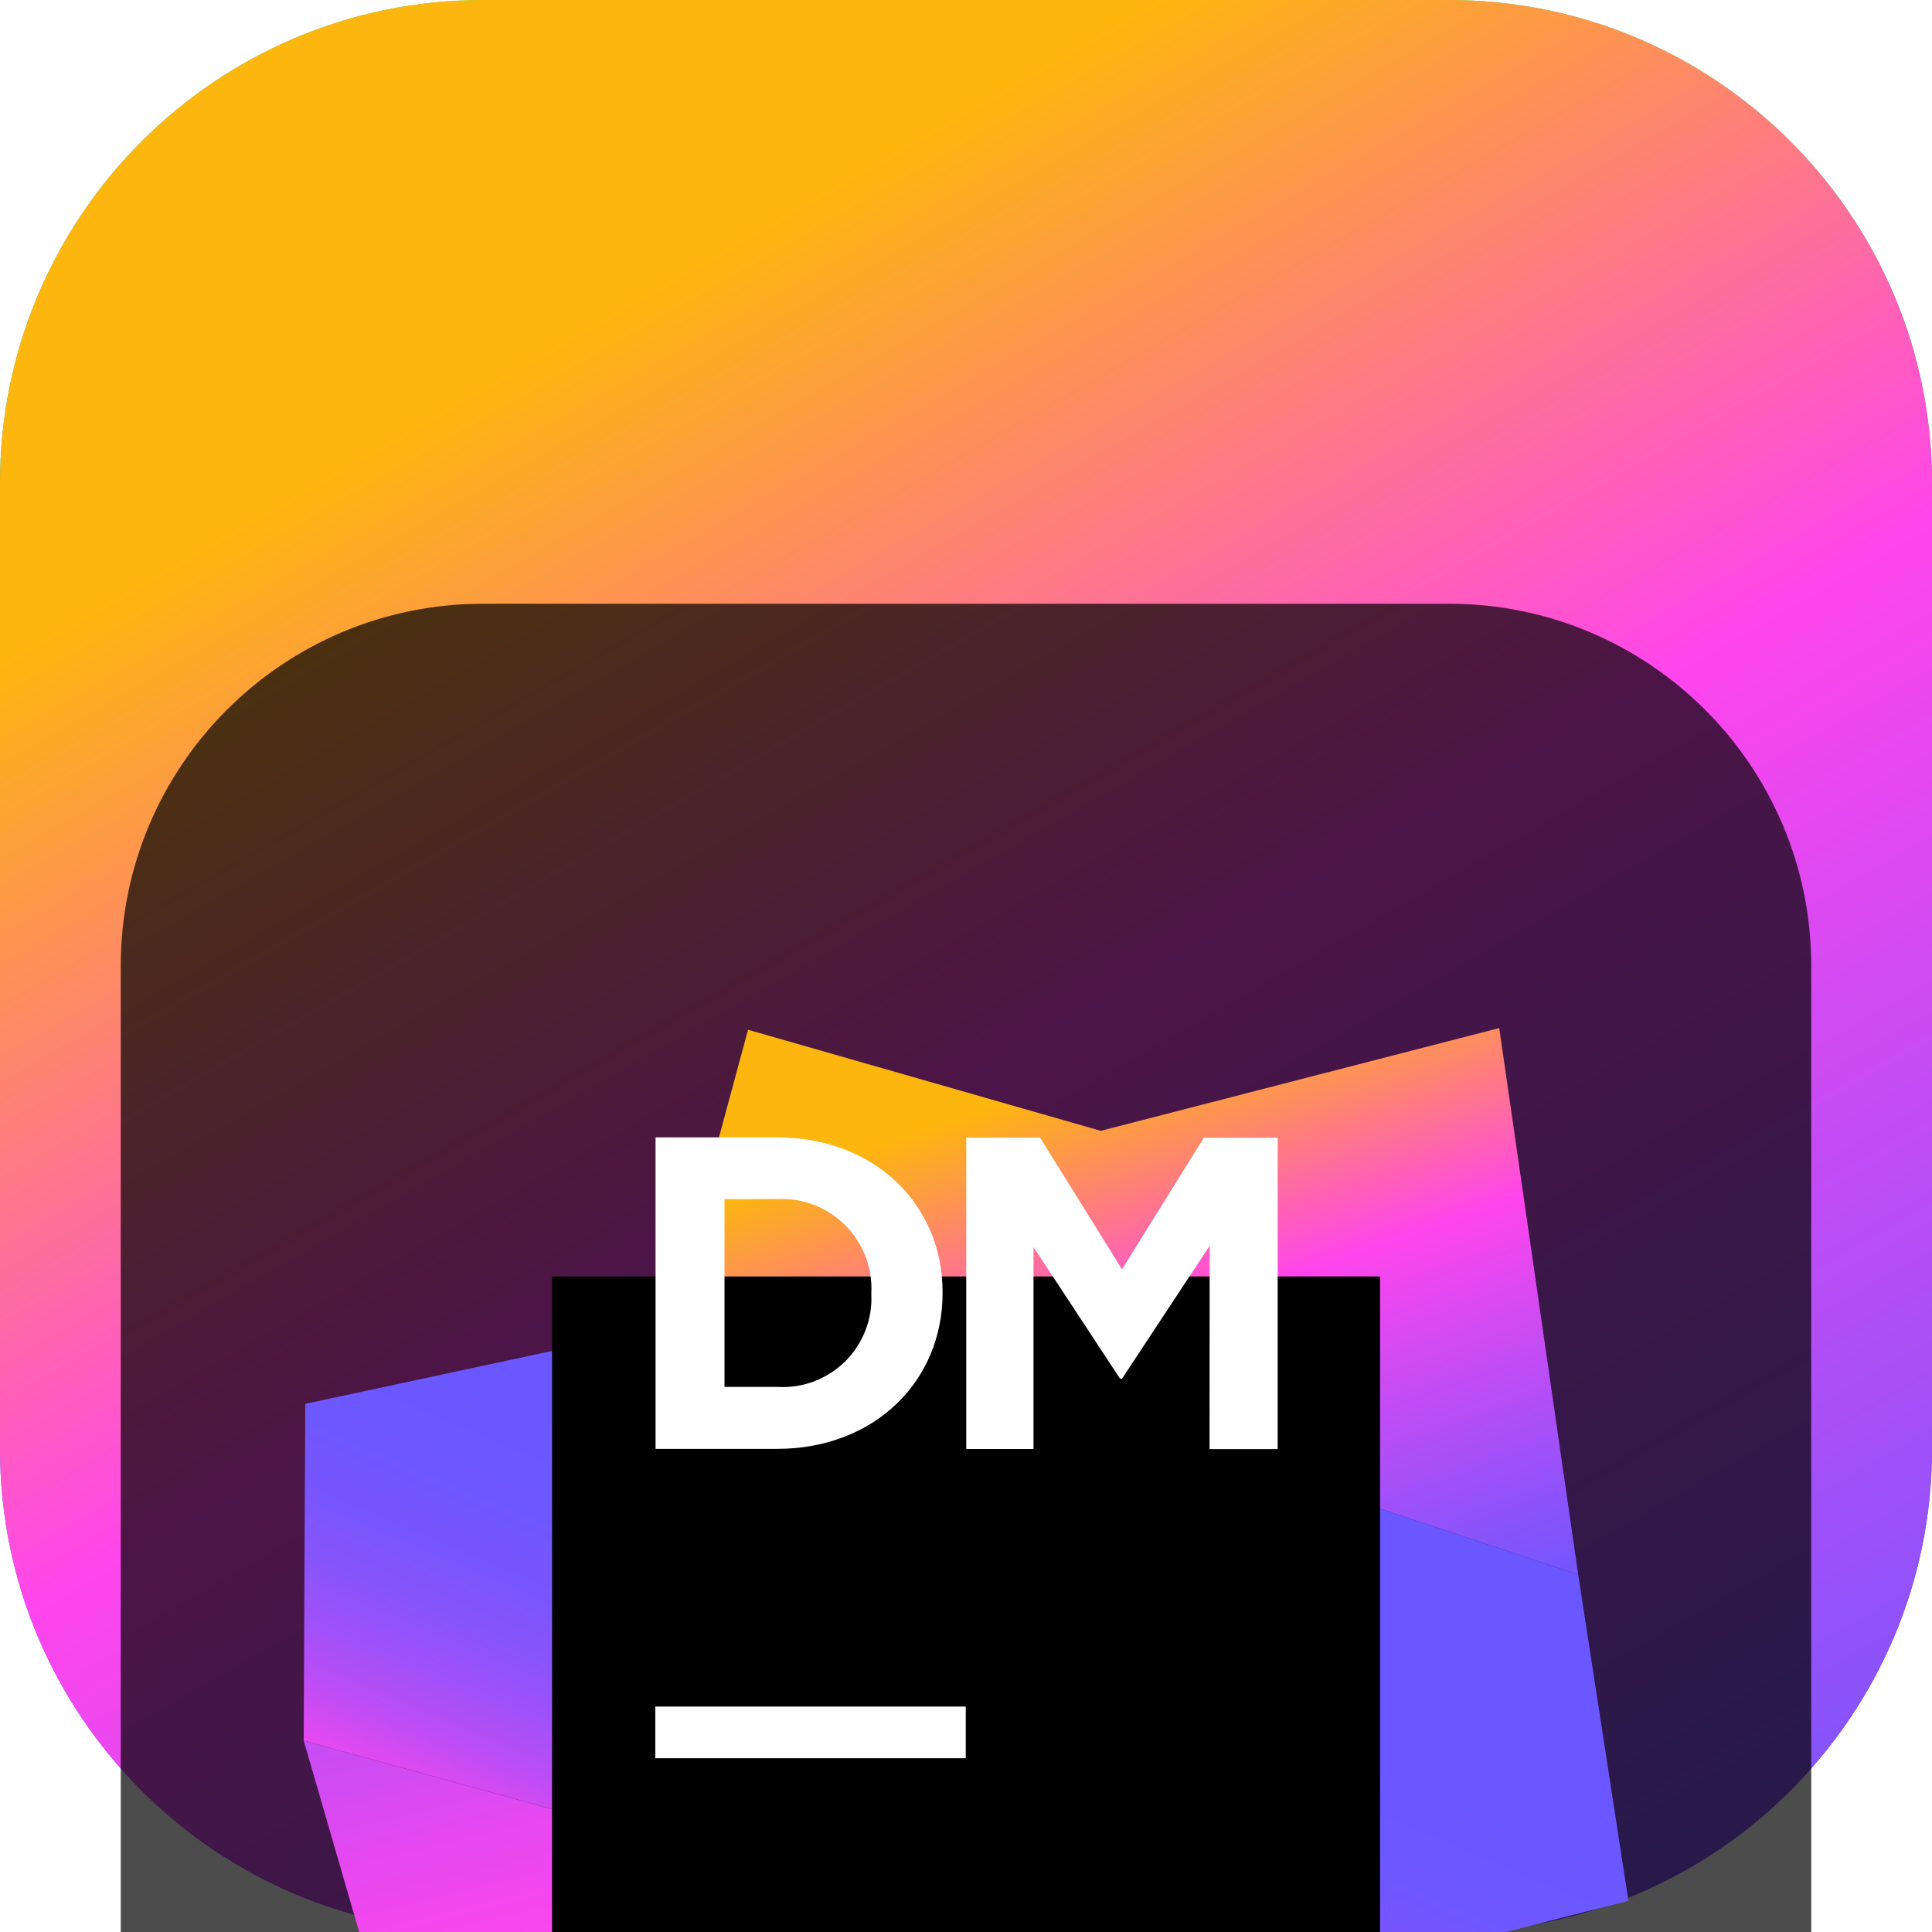 <svg width="16" height="16" viewBox="0 0 16 16" fill="none" xmlns="http://www.w3.org/2000/svg">
<g clip-path="url(#clip0_32_13403)">
<path d="M12 0H4C1.791 0 0 1.791 0 4V12C0 14.209 1.791 16 4 16H12C14.209 16 16 14.209 16 12V4C16 1.791 14.209 0 12 0Z" fill="url(#paint0_linear_32_13403)"/>
<path d="M12 0H4C1.791 0 0 1.791 0 4V12C0 14.209 1.791 16 4 16H12C14.209 16 16 14.209 16 12V4C16 1.791 14.209 0 12 0Z" fill="url(#paint1_linear_32_13403)"/>
<g filter="url(#filter0_i_32_13403)">
<path d="M12 1H4C2.343 1 1 2.343 1 4V12C1 13.657 2.343 15 4 15H12C13.657 15 15 13.657 15 12V4C15 2.343 13.657 1 12 1Z" fill="black" fill-opacity="0.7"/>
<mask id="mask0_32_13403" style="mask-type:luminance" maskUnits="userSpaceOnUse" x="2" y="2" width="12" height="12">
<path d="M14 2H2V14H14V2Z" fill="white"/>
</mask>
<g mask="url(#mask0_32_13403)">
<g filter="url(#filter1_d_32_13403)">
<path d="M3.765 12.725L2.515 8.415L10.281 10.557L9.453 13.486L3.765 12.725Z" fill="url(#paint2_linear_32_13403)"/>
</g>
<g filter="url(#filter2_d_32_13403)">
<path d="M6.195 2.528L9.116 3.365L12.416 2.514L13.07 7.04L5.643 4.571L6.195 2.528Z" fill="url(#paint3_linear_32_13403)"/>
</g>
<g filter="url(#filter3_d_32_13403)">
<path d="M13.486 9.742L13.07 7.04L6.35 4.807L2.528 5.626L2.515 8.415L10.281 10.556L13.486 9.742Z" fill="url(#paint4_linear_32_13403)"/>
</g>
<g filter="url(#filter4_d_32_13403)">
<path d="M4.572 4.571H11.429V11.429H4.572V4.571Z" fill="black"/>
</g>
<path d="M5.427 10.133H7.998V10.561H5.427V10.133Z" fill="white"/>
<path d="M5.429 5.419H6.434C7.245 5.419 7.806 5.976 7.806 6.702V6.71C7.806 7.435 7.246 7.999 6.434 7.999H5.429V5.419ZM6 5.931V7.486H6.439C6.542 7.492 6.645 7.476 6.742 7.44C6.838 7.403 6.926 7.347 7 7.274C7.073 7.201 7.13 7.114 7.167 7.018C7.205 6.922 7.221 6.819 7.216 6.715V6.709C7.221 6.605 7.205 6.502 7.168 6.405C7.13 6.308 7.073 6.22 7 6.147C6.927 6.074 6.839 6.017 6.743 5.979C6.646 5.942 6.543 5.925 6.439 5.93L6 5.931Z" fill="white"/>
<path d="M8.002 5.421H8.613L9.292 6.512L9.97 5.422H10.581V8.001H10.017L10.018 6.317L9.292 7.418H9.276L8.559 6.328V8H8.002V5.421Z" fill="white"/>
</g>
</g>
</g>
<defs>
<filter id="filter0_i_32_13403" x="1" y="1" width="14" height="18" filterUnits="userSpaceOnUse" color-interpolation-filters="sRGB">
<feFlood flood-opacity="0" result="BackgroundImageFix"/>
<feBlend mode="normal" in="SourceGraphic" in2="BackgroundImageFix" result="shape"/>
<feColorMatrix in="SourceAlpha" type="matrix" values="0 0 0 0 0 0 0 0 0 0 0 0 0 0 0 0 0 0 127 0" result="hardAlpha"/>
<feOffset dy="4"/>
<feGaussianBlur stdDeviation="2"/>
<feComposite in2="hardAlpha" operator="arithmetic" k2="-1" k3="1"/>
<feColorMatrix type="matrix" values="0 0 0 0 0 0 0 0 0 0 0 0 0 0 0 0 0 0 0.25 0"/>
<feBlend mode="normal" in2="shape" result="effect1_innerShadow_32_13403"/>
</filter>
<filter id="filter1_d_32_13403" x="-1.485" y="6.415" width="15.767" height="13.071" filterUnits="userSpaceOnUse" color-interpolation-filters="sRGB">
<feFlood flood-opacity="0" result="BackgroundImageFix"/>
<feColorMatrix in="SourceAlpha" type="matrix" values="0 0 0 0 0 0 0 0 0 0 0 0 0 0 0 0 0 0 127 0" result="hardAlpha"/>
<feOffset dy="2"/>
<feGaussianBlur stdDeviation="2"/>
<feComposite in2="hardAlpha" operator="out"/>
<feColorMatrix type="matrix" values="0 0 0 0 0 0 0 0 0 0 0 0 0 0 0 0 0 0 0.25 0"/>
<feBlend mode="normal" in2="BackgroundImageFix" result="effect1_dropShadow_32_13403"/>
<feBlend mode="normal" in="SourceGraphic" in2="effect1_dropShadow_32_13403" result="shape"/>
</filter>
<filter id="filter2_d_32_13403" x="1.643" y="0.514" width="15.428" height="12.526" filterUnits="userSpaceOnUse" color-interpolation-filters="sRGB">
<feFlood flood-opacity="0" result="BackgroundImageFix"/>
<feColorMatrix in="SourceAlpha" type="matrix" values="0 0 0 0 0 0 0 0 0 0 0 0 0 0 0 0 0 0 127 0" result="hardAlpha"/>
<feOffset dy="2"/>
<feGaussianBlur stdDeviation="2"/>
<feComposite in2="hardAlpha" operator="out"/>
<feColorMatrix type="matrix" values="0 0 0 0 0 0 0 0 0 0 0 0 0 0 0 0 0 0 0.25 0"/>
<feBlend mode="normal" in2="BackgroundImageFix" result="effect1_dropShadow_32_13403"/>
<feBlend mode="normal" in="SourceGraphic" in2="effect1_dropShadow_32_13403" result="shape"/>
</filter>
<filter id="filter3_d_32_13403" x="-1.485" y="2.807" width="18.972" height="13.75" filterUnits="userSpaceOnUse" color-interpolation-filters="sRGB">
<feFlood flood-opacity="0" result="BackgroundImageFix"/>
<feColorMatrix in="SourceAlpha" type="matrix" values="0 0 0 0 0 0 0 0 0 0 0 0 0 0 0 0 0 0 127 0" result="hardAlpha"/>
<feOffset dy="2"/>
<feGaussianBlur stdDeviation="2"/>
<feComposite in2="hardAlpha" operator="out"/>
<feColorMatrix type="matrix" values="0 0 0 0 0 0 0 0 0 0 0 0 0 0 0 0 0 0 0.25 0"/>
<feBlend mode="normal" in2="BackgroundImageFix" result="effect1_dropShadow_32_13403"/>
<feBlend mode="normal" in="SourceGraphic" in2="effect1_dropShadow_32_13403" result="shape"/>
</filter>
<filter id="filter4_d_32_13403" x="0.572" y="2.571" width="14.857" height="14.857" filterUnits="userSpaceOnUse" color-interpolation-filters="sRGB">
<feFlood flood-opacity="0" result="BackgroundImageFix"/>
<feColorMatrix in="SourceAlpha" type="matrix" values="0 0 0 0 0 0 0 0 0 0 0 0 0 0 0 0 0 0 127 0" result="hardAlpha"/>
<feOffset dy="2"/>
<feGaussianBlur stdDeviation="2"/>
<feComposite in2="hardAlpha" operator="out"/>
<feColorMatrix type="matrix" values="0 0 0 0 0 0 0 0 0 0 0 0 0 0 0 0 0 0 0.25 0"/>
<feBlend mode="normal" in2="BackgroundImageFix" result="effect1_dropShadow_32_13403"/>
<feBlend mode="normal" in="SourceGraphic" in2="effect1_dropShadow_32_13403" result="shape"/>
</filter>
<linearGradient id="paint0_linear_32_13403" x1="8" y1="0" x2="8" y2="16" gradientUnits="userSpaceOnUse">
<stop stop-color="#3BEA62"/>
<stop offset="0.51" stop-color="#087DF7"/>
<stop offset="1" stop-color="#6B57FF"/>
</linearGradient>
<linearGradient id="paint1_linear_32_13403" x1="10.736" y1="19.818" x2="1.612" y2="3.886" gradientUnits="userSpaceOnUse">
<stop stop-color="#6B57FF"/>
<stop offset="0.14" stop-color="#8953FB"/>
<stop offset="0.44" stop-color="#D64AF2"/>
<stop offset="0.59" stop-color="#FF45ED"/>
<stop offset="0.97" stop-color="#FDB60D"/>
</linearGradient>
<linearGradient id="paint2_linear_32_13403" x1="5.454" y1="5.537" x2="7.331" y2="13.389" gradientUnits="userSpaceOnUse">
<stop stop-color="#6B57FF"/>
<stop offset="0.13" stop-color="#9A51F9"/>
<stop offset="0.27" stop-color="#C64CF4"/>
<stop offset="0.39" stop-color="#E548F0"/>
<stop offset="0.5" stop-color="#F846EE"/>
<stop offset="0.57" stop-color="#FF45ED"/>
<stop offset="0.63" stop-color="#FF57C9"/>
<stop offset="0.81" stop-color="#FE8A65"/>
<stop offset="0.94" stop-color="#FDAA26"/>
<stop offset="1" stop-color="#FDB60D"/>
</linearGradient>
<linearGradient id="paint3_linear_32_13403" x1="10.627" y1="8.12" x2="8.765" y2="2.785" gradientUnits="userSpaceOnUse">
<stop stop-color="#6B57FF"/>
<stop offset="0.14" stop-color="#8953FB"/>
<stop offset="0.44" stop-color="#D64AF2"/>
<stop offset="0.59" stop-color="#FF45ED"/>
<stop offset="0.97" stop-color="#FDB60D"/>
</linearGradient>
<linearGradient id="paint4_linear_32_13403" x1="6.645" y1="10.915" x2="8.19" y2="7.251" gradientUnits="userSpaceOnUse">
<stop offset="0.12" stop-color="#FF45ED"/>
<stop offset="0.2" stop-color="#DF49F1"/>
<stop offset="0.3" stop-color="#BC4DF5"/>
<stop offset="0.42" stop-color="#9E51F9"/>
<stop offset="0.53" stop-color="#8854FC"/>
<stop offset="0.66" stop-color="#7855FD"/>
<stop offset="0.81" stop-color="#6E57FF"/>
<stop offset="1" stop-color="#6B57FF"/>
</linearGradient>
<clipPath id="clip0_32_13403">
<rect width="16" height="16" fill="white"/>
</clipPath>
</defs>
</svg>
